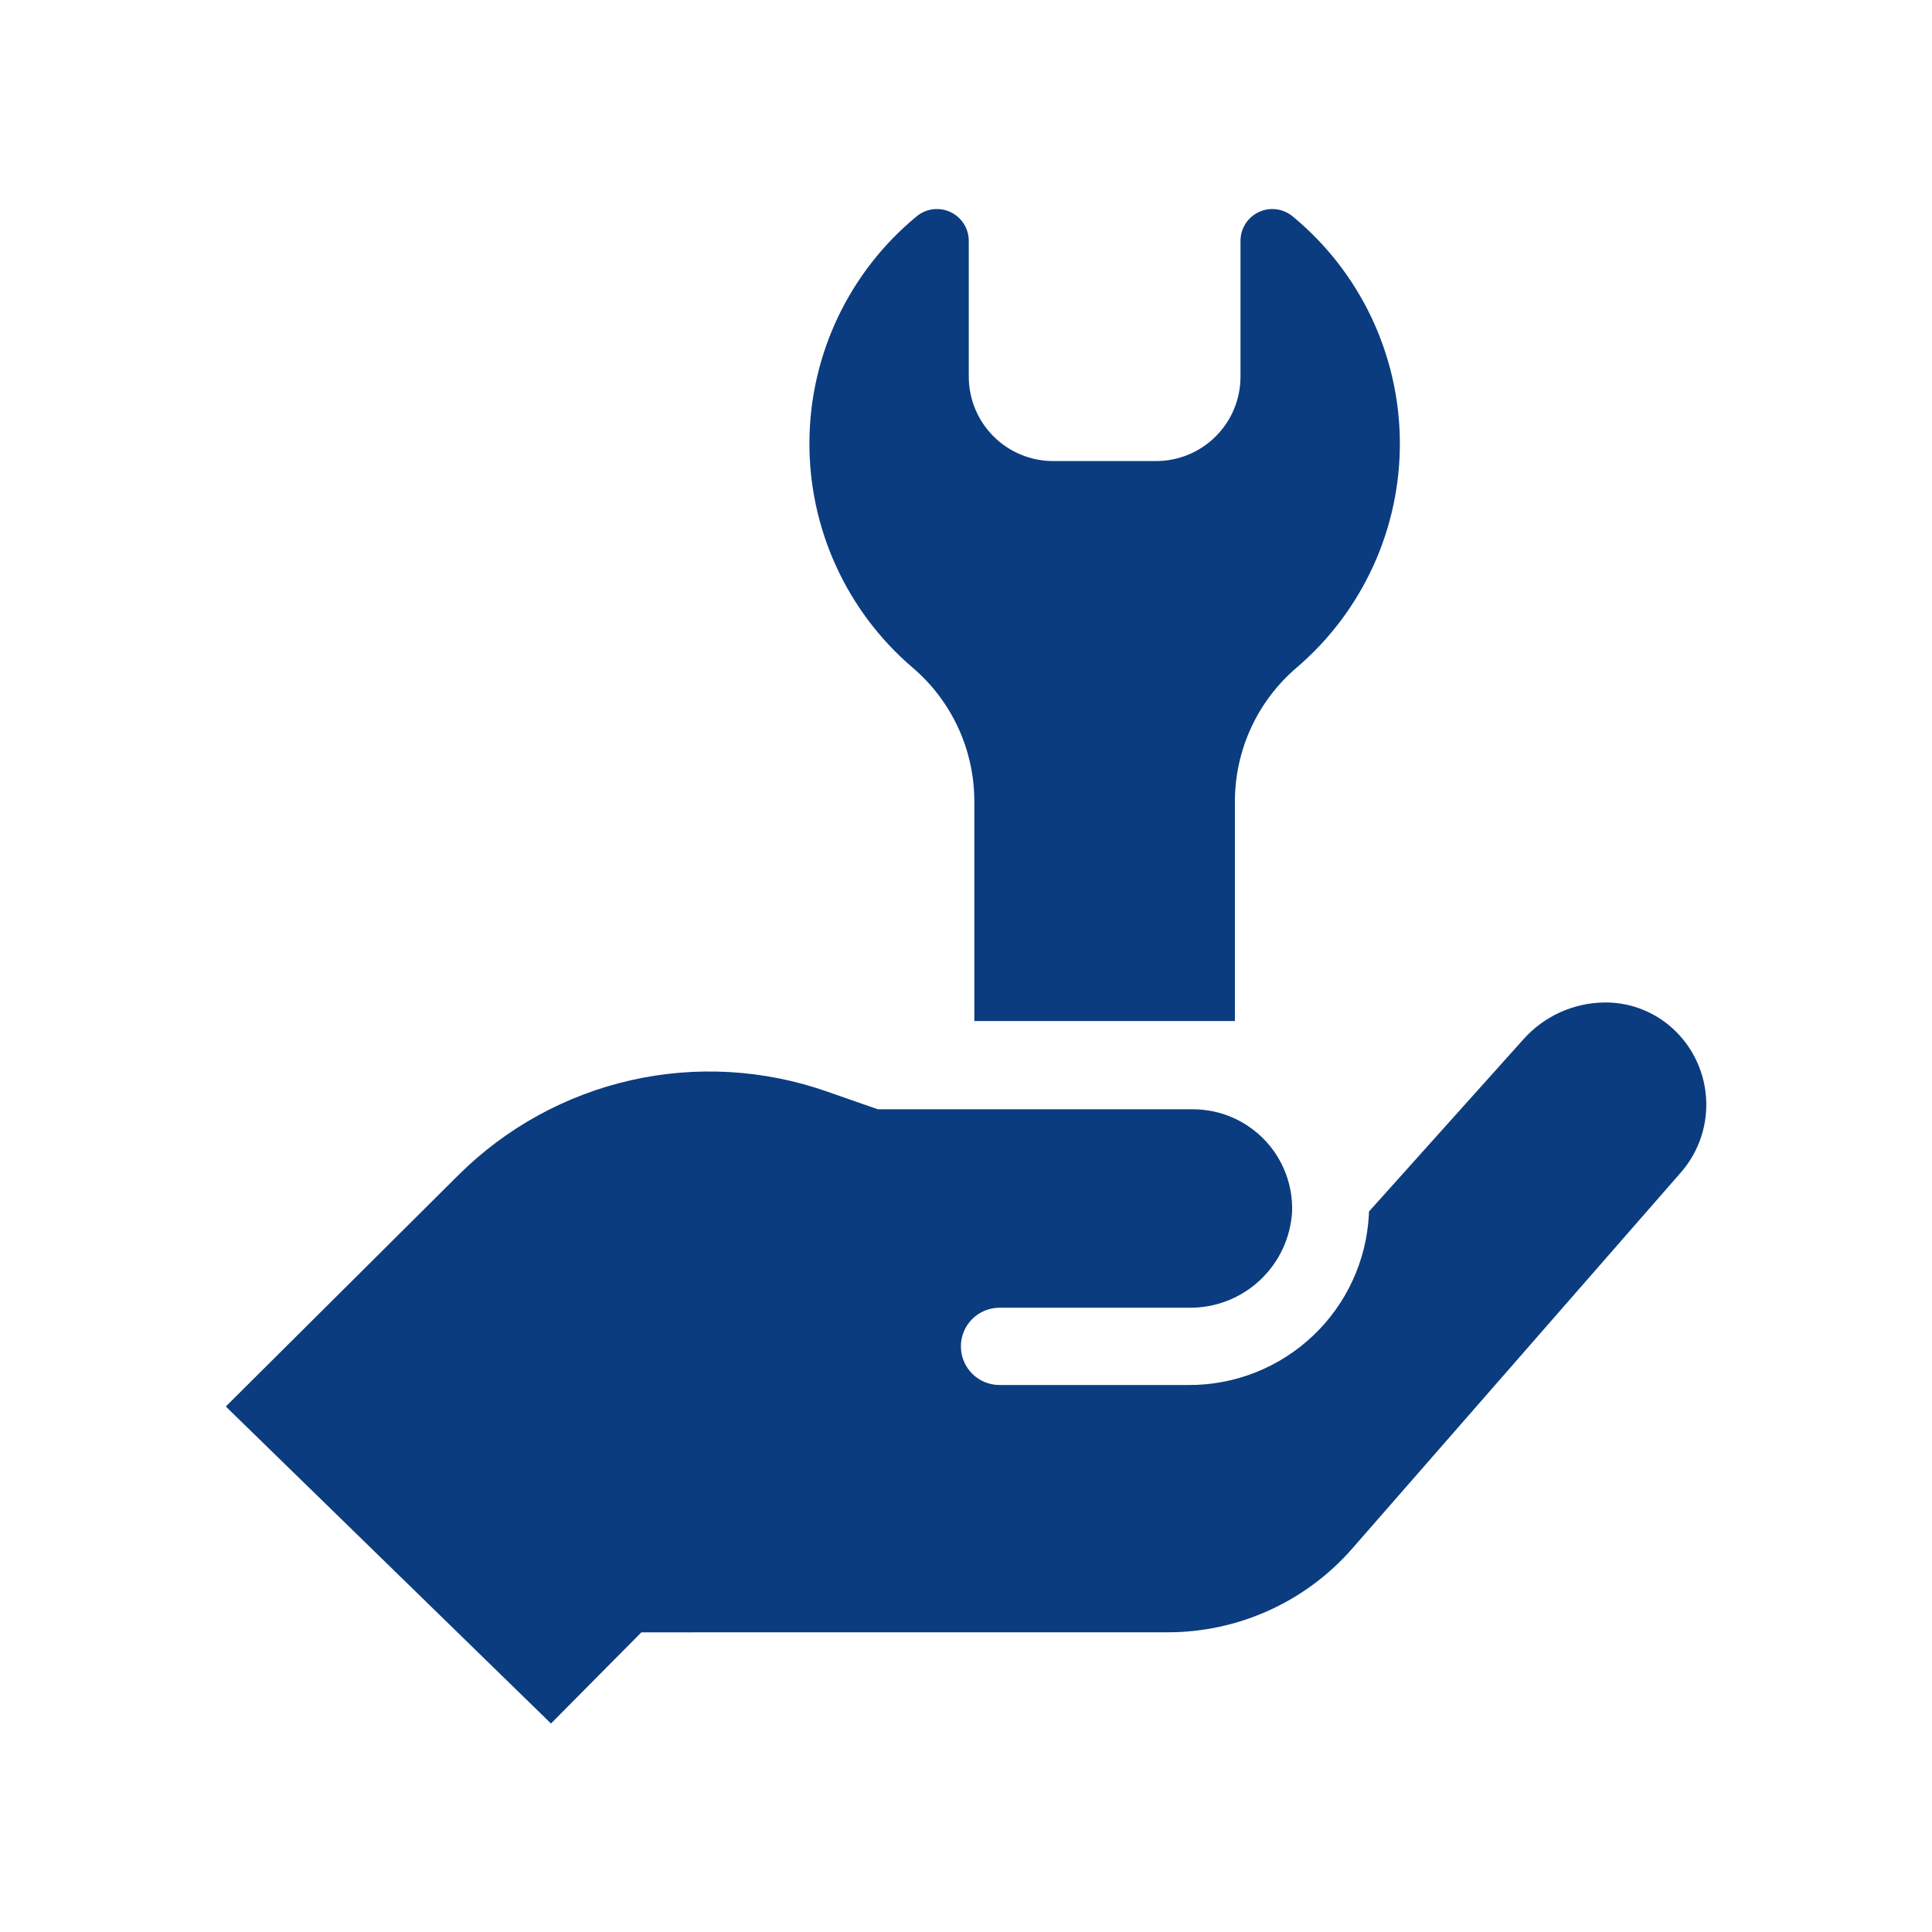 <svg width="48" height="48" viewBox="0 0 48 48" fill="none" xmlns="http://www.w3.org/2000/svg">
<path d="M24.207 25.367V19.895C24.203 18.62 23.642 17.411 22.671 16.585C21.026 15.178 20.088 13.113 20.11 10.948C20.132 8.782 21.112 6.738 22.786 5.365C23.024 5.176 23.35 5.14 23.623 5.273C23.896 5.405 24.07 5.683 24.069 5.987V9.358C24.069 9.914 24.29 10.447 24.683 10.841C25.076 11.234 25.61 11.455 26.166 11.455H28.723C29.279 11.455 29.812 11.234 30.205 10.841C30.599 10.447 30.82 9.914 30.82 9.358V5.987C30.819 5.683 30.992 5.405 31.265 5.273C31.539 5.14 31.864 5.176 32.102 5.365C33.776 6.738 34.756 8.782 34.779 10.948C34.801 13.113 33.863 15.178 32.217 16.585C31.247 17.411 30.686 18.621 30.681 19.895V25.367H24.207ZM28.992 40.554C30.757 40.56 32.439 39.8 33.6 38.469L41.763 29.127C42.217 28.606 42.441 27.924 42.384 27.236C42.328 26.547 41.996 25.911 41.464 25.471C41.017 25.103 40.456 24.903 39.878 24.906C39.103 24.91 38.366 25.242 37.85 25.82L34.01 30.102V30.163C33.954 31.311 33.457 32.394 32.623 33.184C31.789 33.976 30.682 34.415 29.533 34.41H24.833C24.303 34.41 23.873 33.981 23.873 33.45C23.873 32.92 24.303 32.49 24.833 32.49H29.533C30.186 32.5 30.819 32.258 31.297 31.812C31.776 31.367 32.064 30.755 32.102 30.102C32.123 29.435 31.872 28.788 31.407 28.309C30.943 27.83 30.304 27.56 29.637 27.56H21.81L20.543 27.118C18.979 26.57 17.292 26.473 15.675 26.838C14.058 27.204 12.577 28.017 11.4 29.184L5.61 34.944L13.689 42.82L15.935 40.555L28.992 40.554Z" fill="#0B3C7F"/>
</svg>
